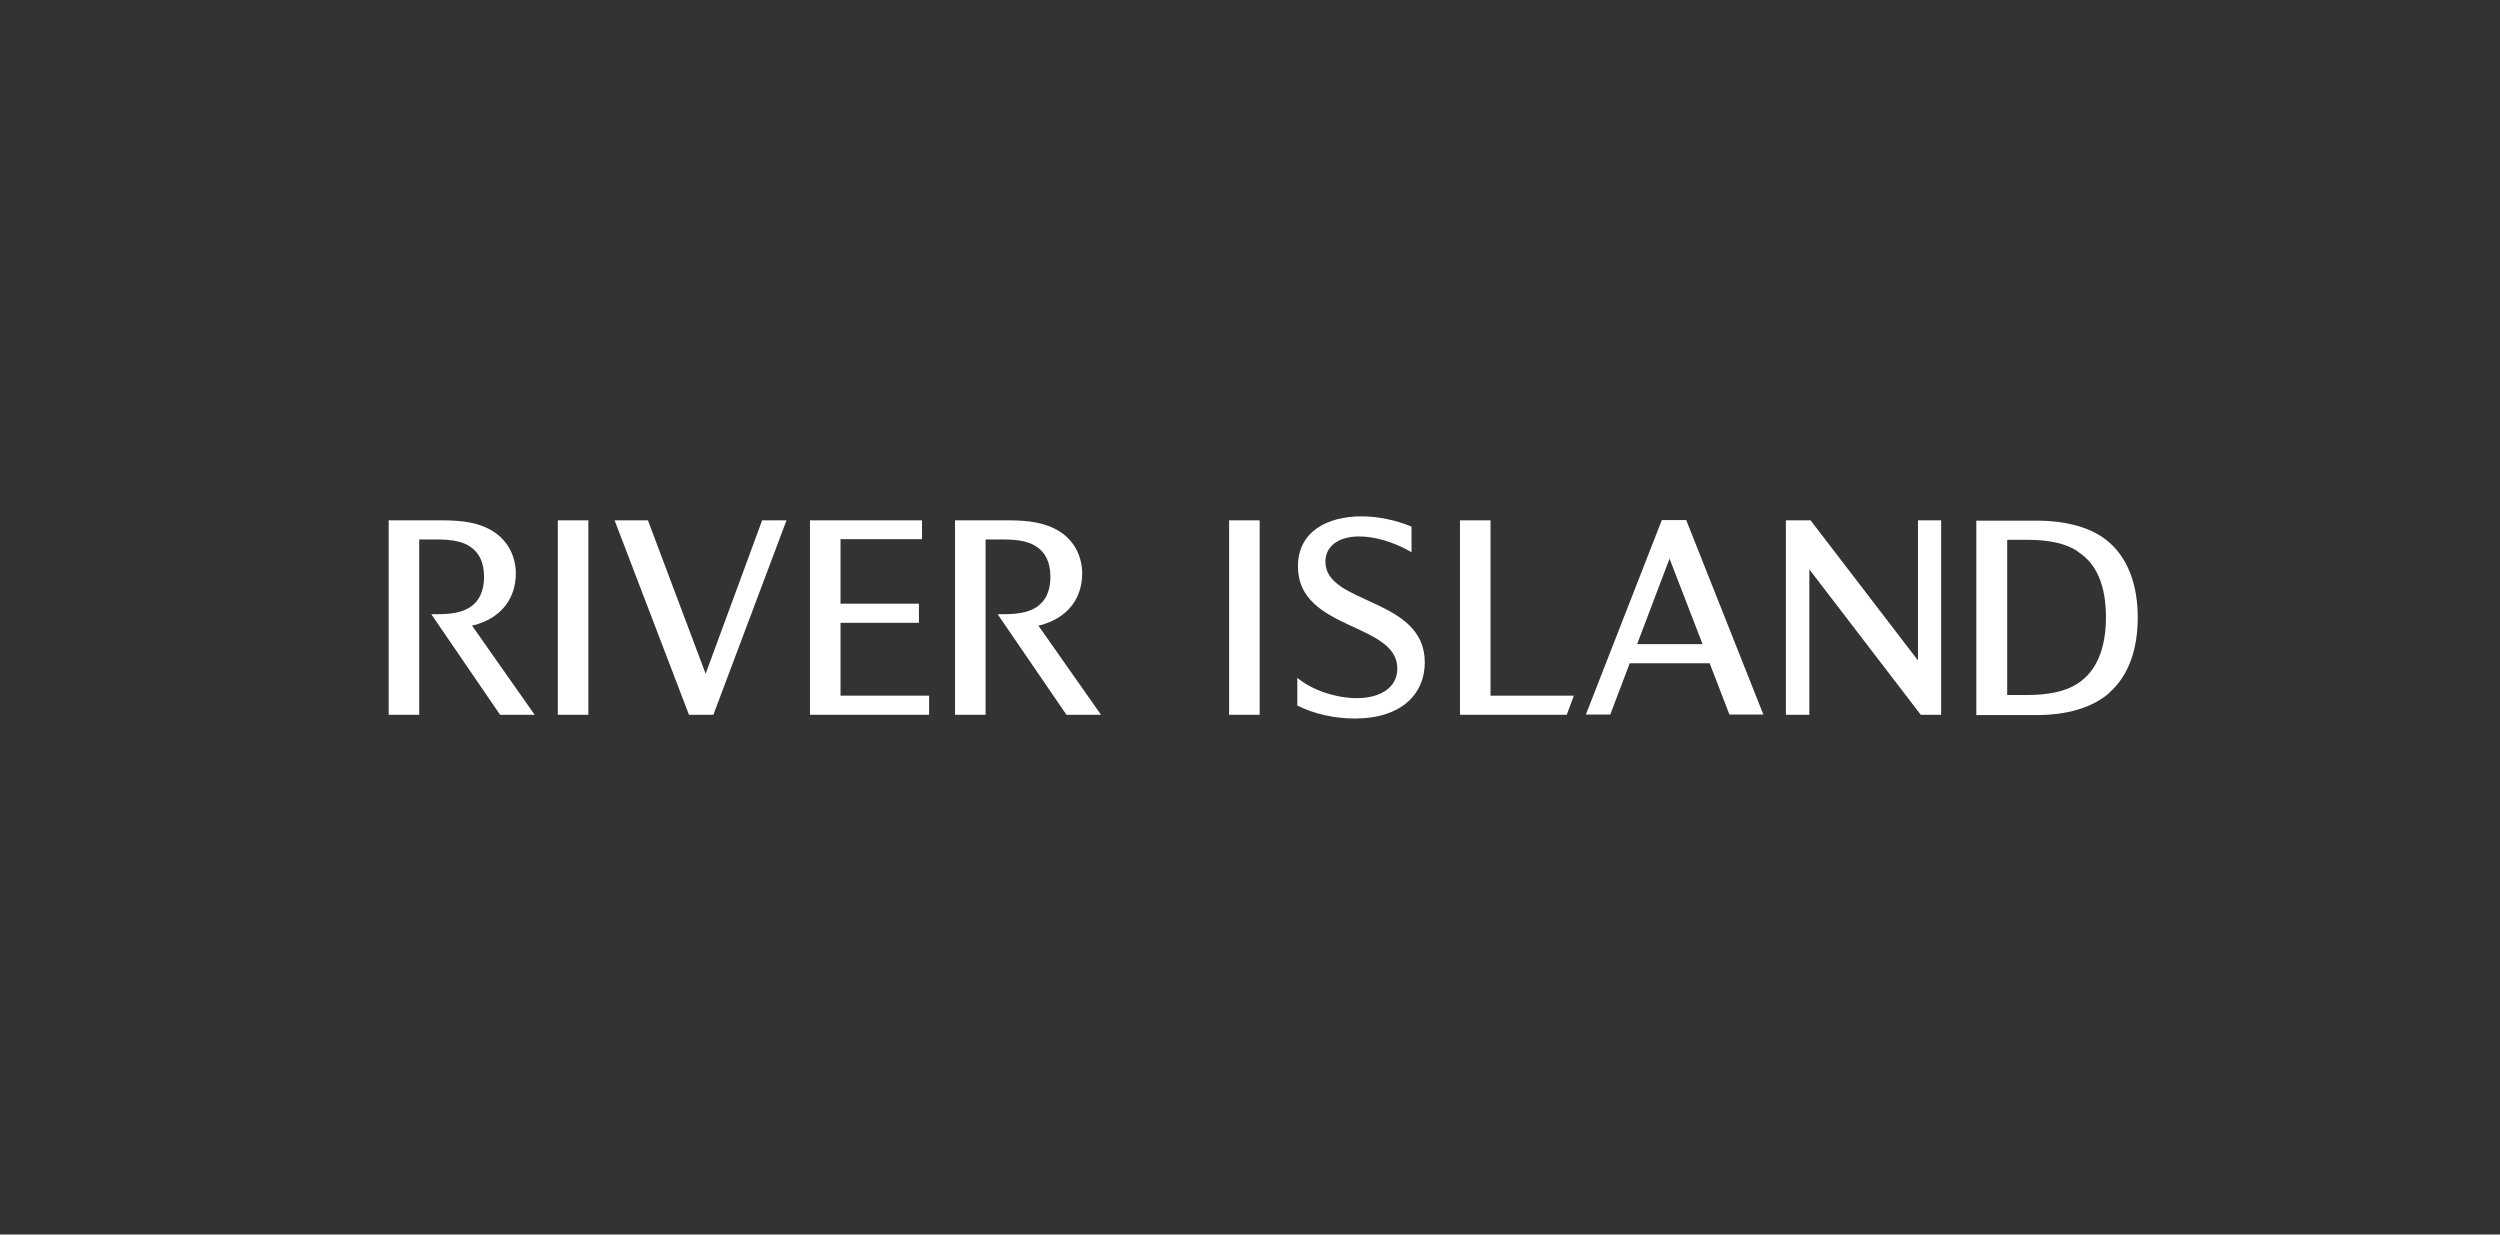 <svg width="81" height="40" viewBox="0 0 81 40" fill="none" xmlns="http://www.w3.org/2000/svg">
<rect x="0" y="0" width="81" height="40" fill="#333333" stroke="none"/>
<g clip-path="url(#clip0_30_5665)">
<g clip-path="url(#clip1_30_5665)">
<path d="M32.543 19.899C32.983 19.899 33.313 19.839 33.553 19.689C33.893 19.479 34.033 19.129 34.033 18.689C34.033 18.209 33.863 17.899 33.593 17.719C33.353 17.549 33.013 17.479 32.513 17.479H31.933V23.159H30.943V16.859H32.673C33.323 16.859 33.863 16.929 34.333 17.219C35.043 17.679 35.063 18.409 35.063 18.569C35.063 19.359 34.633 19.949 33.863 20.209C33.793 20.239 33.723 20.249 33.643 20.269L35.673 23.159H34.553L32.323 19.899H32.543Z" fill="white"/>
<path d="M14.193 19.899C14.633 19.899 14.963 19.839 15.203 19.689C15.543 19.479 15.683 19.129 15.683 18.689C15.683 18.209 15.513 17.899 15.243 17.719C15.003 17.549 14.663 17.479 14.163 17.479H13.583V23.159H12.593V16.859H14.323C14.983 16.859 15.523 16.929 15.983 17.219C16.693 17.679 16.713 18.409 16.713 18.569C16.713 19.359 16.283 19.949 15.513 20.209C15.443 20.239 15.373 20.249 15.293 20.269L17.323 23.159H16.203L13.973 19.899H14.193Z" fill="white"/>
<path d="M19.063 16.859H18.073V23.159H19.063V16.859Z" fill="white"/>
<path d="M25.483 16.859L23.113 23.159H22.323L19.913 16.859H20.993L22.863 21.829L24.693 16.859H25.483Z" fill="white"/>
<path d="M27.233 22.539H30.103V23.159H26.243V16.859H29.873V17.469H27.233V19.559H29.773V20.179H27.233V22.539Z" fill="white"/>
<path d="M40.813 16.859H39.823V23.159H40.813V16.859Z" fill="white"/>
<path d="M44.113 16.73C44.653 16.73 45.223 16.851 45.733 17.061V17.89C45.143 17.55 44.533 17.381 44.033 17.381C43.403 17.381 42.943 17.671 42.943 18.201C42.943 19.601 46.163 19.351 46.163 21.46C46.163 22.471 45.423 23.28 43.893 23.28C43.233 23.28 42.573 23.131 42.033 22.86V21.96C42.473 22.34 43.263 22.62 43.963 22.62C44.693 22.62 45.273 22.3 45.273 21.66C45.273 20.16 42.053 20.441 42.053 18.351C42.053 17.221 43.003 16.73 44.113 16.73Z" fill="white"/>
<path d="M48.293 16.859V22.539H50.993L50.763 23.159H47.303V16.859H48.293Z" fill="white"/>
<path d="M53.043 20.87H55.163L54.093 18.1L53.043 20.87ZM57.123 23.15H56.033L55.393 21.49H52.803L52.173 23.15H51.383L53.843 16.85H54.633L57.133 23.15H57.123Z" fill="white"/>
<path d="M62.893 16.859V23.159H62.233L58.623 18.449V23.159H57.863V16.859H58.663L62.143 21.399V16.859H62.893Z" fill="white"/>
<path d="M67.313 17.859C66.923 17.609 66.413 17.489 65.653 17.489H65.033V22.519H65.653C66.353 22.519 66.913 22.409 67.313 22.149C67.933 21.749 68.233 20.999 68.233 19.999C68.233 18.999 67.943 18.259 67.313 17.869M68.333 22.459C67.773 22.939 66.953 23.169 65.973 23.169H64.033V16.869H65.973C66.953 16.869 67.783 17.089 68.333 17.569C68.963 18.119 69.263 18.979 69.263 20.009C69.263 21.039 68.963 21.909 68.333 22.449" fill="white"/>
</g>
</g>
<defs>
<clipPath id="clip0_30_5665">
<rect width="80" height="40" fill="white" transform="translate(0.933)"/>
</clipPath>
<clipPath id="clip1_30_5665">
<rect width="80" height="40" fill="white" transform="translate(0.933)"/>
</clipPath>
</defs>
</svg>
